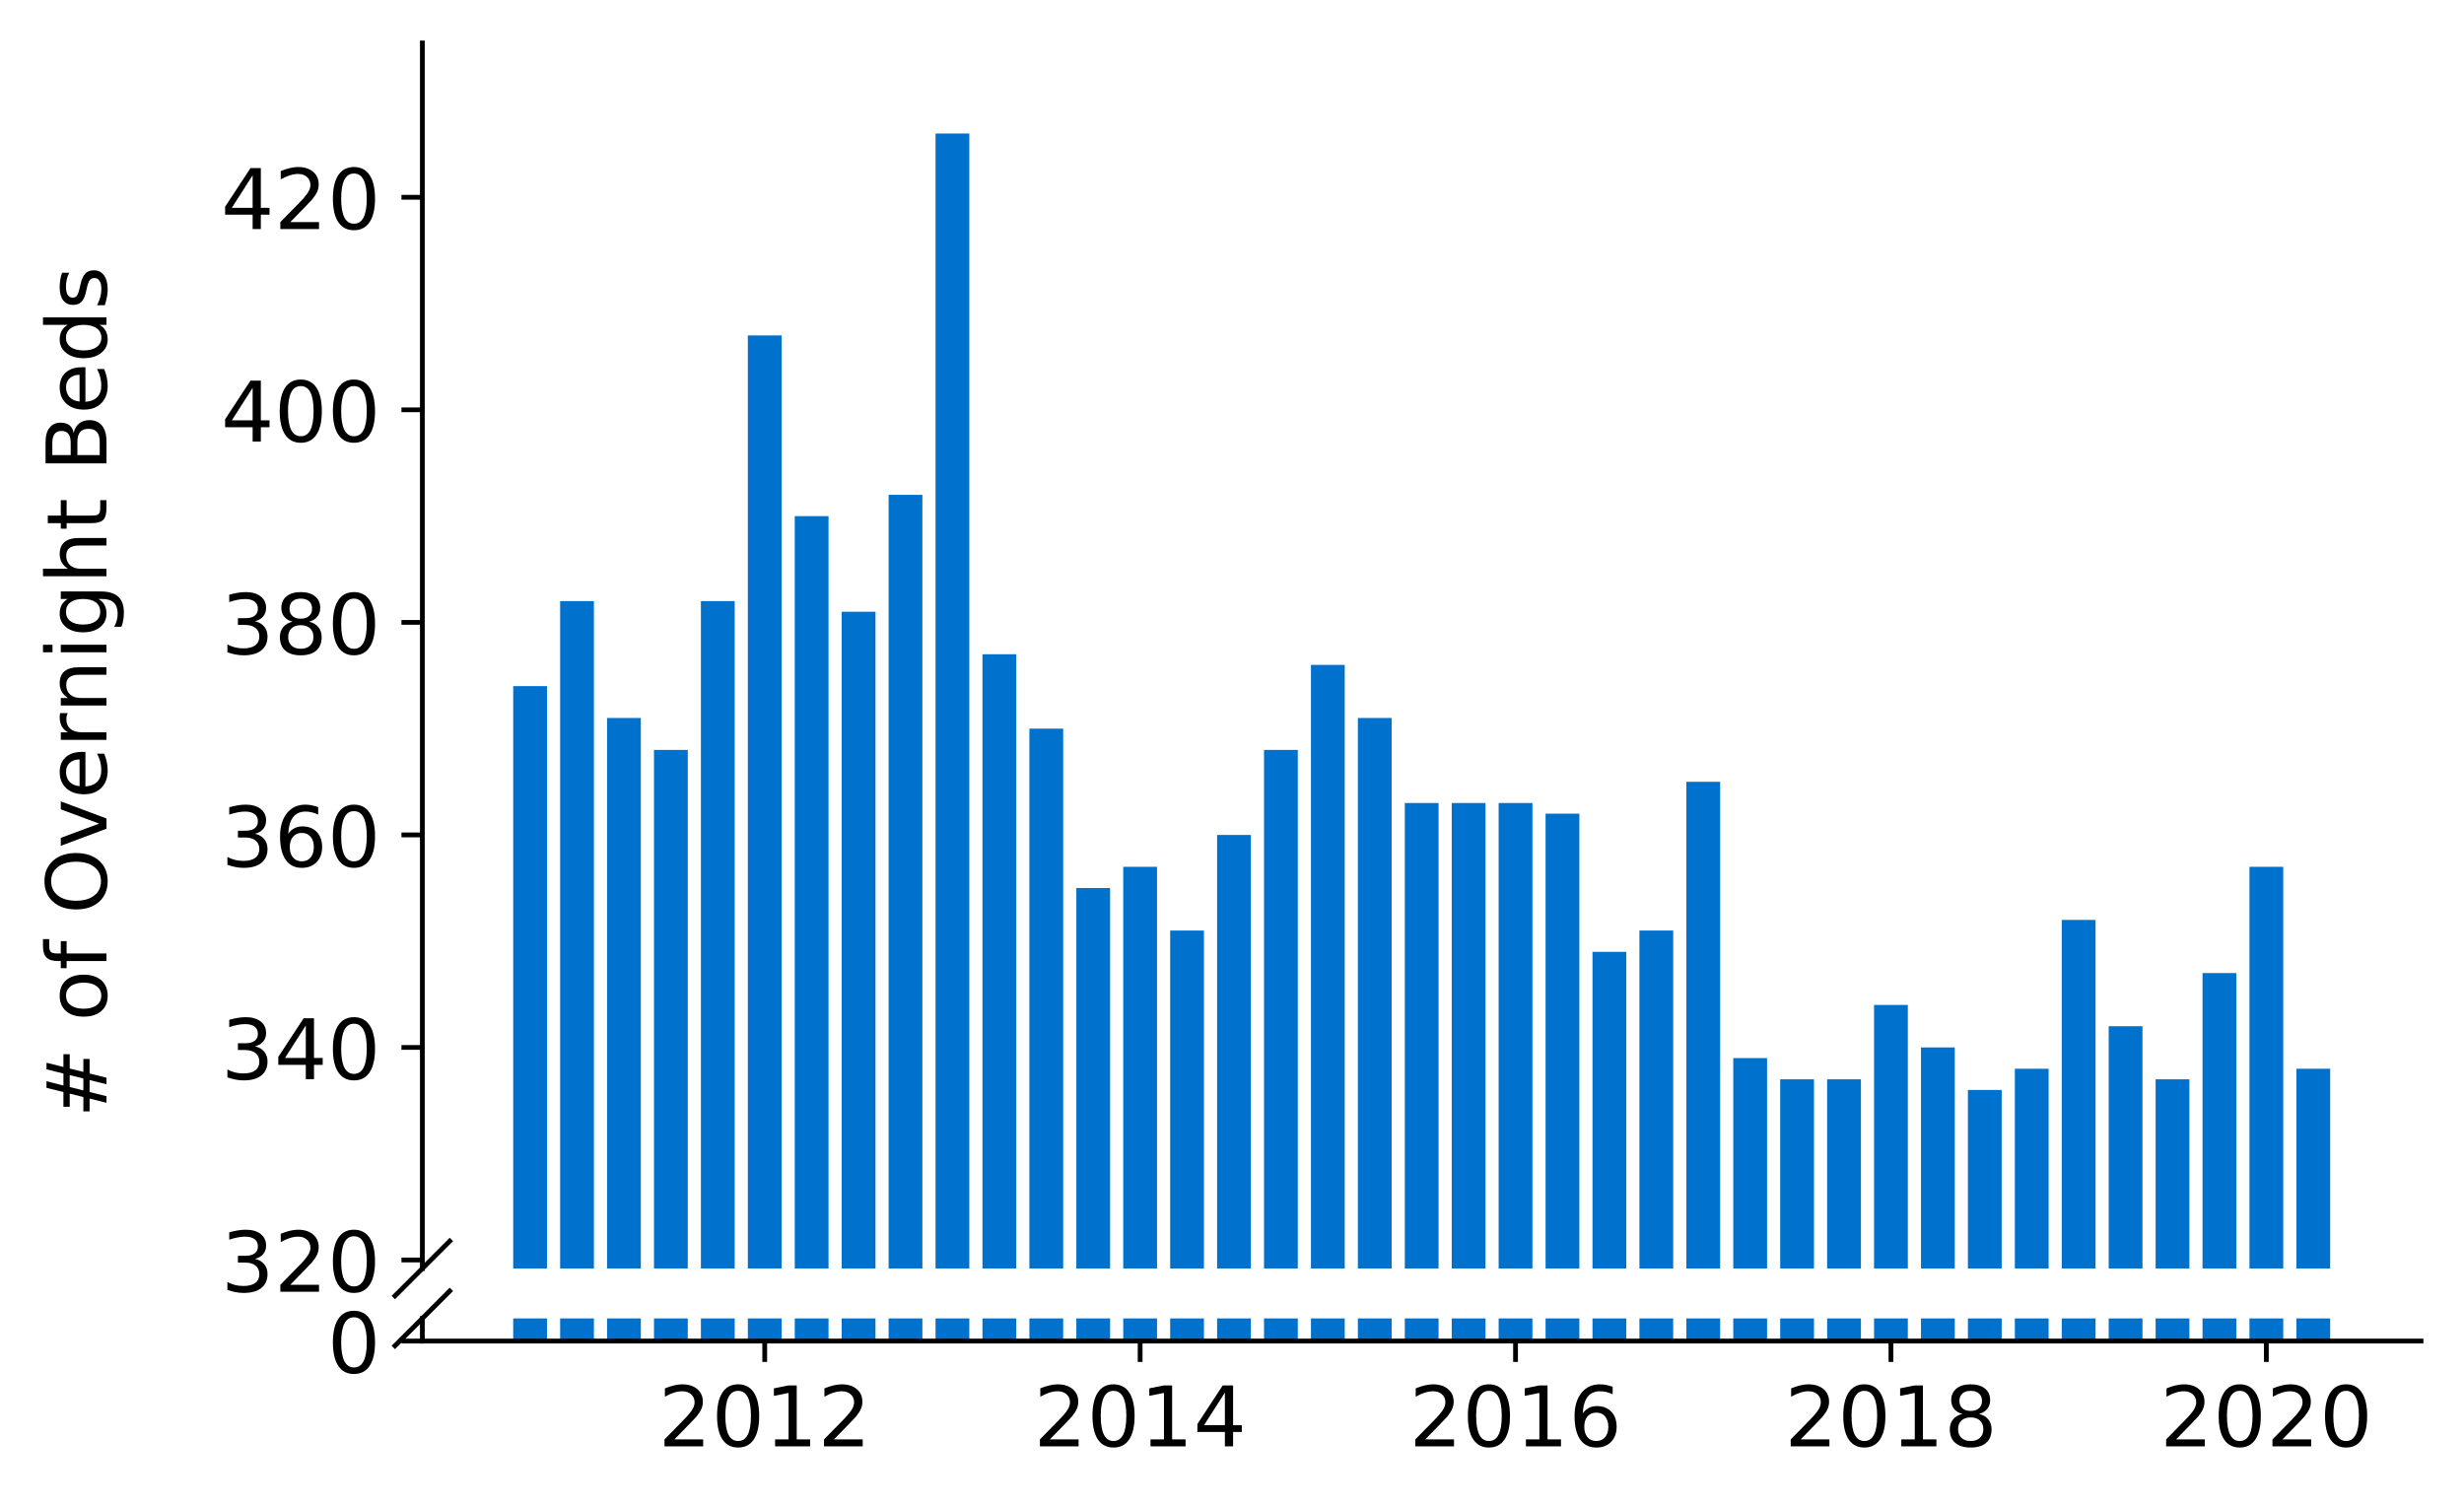 <?xml version="1.0" encoding="utf-8" standalone="no"?>
<!DOCTYPE svg PUBLIC "-//W3C//DTD SVG 1.1//EN"
  "http://www.w3.org/Graphics/SVG/1.1/DTD/svg11.dtd">
<!-- Created with matplotlib (https://matplotlib.org/) -->
<svg height="252.389pt" version="1.1" viewBox="0 0 412.749 252.389" width="412.749pt" xmlns="http://www.w3.org/2000/svg" xmlns:xlink="http://www.w3.org/1999/xlink">
 <defs>
  <style type="text/css">
*{stroke-linecap:butt;stroke-linejoin:round;}
  </style>
 </defs>
 <g id="figure_1">
  <g id="patch_1">
   <path d="M 0 252.389 
L 412.749 252.389 
L 412.749 0 
L 0 0 
z
" style="fill:#ffffff;"/>
  </g>
  <g id="axes_1">
   <g id="patch_2">
    <path d="M 70.749 212.485 
L 405.549 212.485 
L 405.549 7.2 
L 70.749 7.2 
z
" style="fill:#ffffff;"/>
   </g>
   <g id="patch_3">
    <path clip-path="url(#pa724e49b53)" d="M 384.672 780.705 
L 390.331 780.705 
L 390.331 179.019 
L 384.672 179.019 
z
" style="fill:#0072ce;"/>
   </g>
   <g id="patch_4">
    <path clip-path="url(#pa724e49b53)" d="M 376.811 780.705 
L 382.471 780.705 
L 382.471 145.196 
L 376.811 145.196 
z
" style="fill:#0072ce;"/>
   </g>
   <g id="patch_5">
    <path clip-path="url(#pa724e49b53)" d="M 368.95 780.705 
L 374.61 780.705 
L 374.61 162.997 
L 368.95 162.997 
z
" style="fill:#0072ce;"/>
   </g>
   <g id="patch_6">
    <path clip-path="url(#pa724e49b53)" d="M 361.09 780.705 
L 366.749 780.705 
L 366.749 180.799 
L 361.09 180.799 
z
" style="fill:#0072ce;"/>
   </g>
   <g id="patch_7">
    <path clip-path="url(#pa724e49b53)" d="M 353.229 780.705 
L 358.889 780.705 
L 358.889 171.898 
L 353.229 171.898 
z
" style="fill:#0072ce;"/>
   </g>
   <g id="patch_8">
    <path clip-path="url(#pa724e49b53)" d="M 345.368 780.705 
L 351.028 780.705 
L 351.028 154.097 
L 345.368 154.097 
z
" style="fill:#0072ce;"/>
   </g>
   <g id="patch_9">
    <path clip-path="url(#pa724e49b53)" d="M 337.508 780.705 
L 343.167 780.705 
L 343.167 179.019 
L 337.508 179.019 
z
" style="fill:#0072ce;"/>
   </g>
   <g id="patch_10">
    <path clip-path="url(#pa724e49b53)" d="M 329.647 780.705 
L 335.307 780.705 
L 335.307 182.579 
L 329.647 182.579 
z
" style="fill:#0072ce;"/>
   </g>
   <g id="patch_11">
    <path clip-path="url(#pa724e49b53)" d="M 321.786 780.705 
L 327.446 780.705 
L 327.446 175.458 
L 321.786 175.458 
z
" style="fill:#0072ce;"/>
   </g>
   <g id="patch_12">
    <path clip-path="url(#pa724e49b53)" d="M 313.926 780.705 
L 319.586 780.705 
L 319.586 168.338 
L 313.926 168.338 
z
" style="fill:#0072ce;"/>
   </g>
   <g id="patch_13">
    <path clip-path="url(#pa724e49b53)" d="M 306.065 780.705 
L 311.725 780.705 
L 311.725 180.799 
L 306.065 180.799 
z
" style="fill:#0072ce;"/>
   </g>
   <g id="patch_14">
    <path clip-path="url(#pa724e49b53)" d="M 298.205 780.705 
L 303.864 780.705 
L 303.864 180.799 
L 298.205 180.799 
z
" style="fill:#0072ce;"/>
   </g>
   <g id="patch_15">
    <path clip-path="url(#pa724e49b53)" d="M 290.344 780.705 
L 296.004 780.705 
L 296.004 177.239 
L 290.344 177.239 
z
" style="fill:#0072ce;"/>
   </g>
   <g id="patch_16">
    <path clip-path="url(#pa724e49b53)" d="M 282.483 780.705 
L 288.143 780.705 
L 288.143 130.955 
L 282.483 130.955 
z
" style="fill:#0072ce;"/>
   </g>
   <g id="patch_17">
    <path clip-path="url(#pa724e49b53)" d="M 274.623 780.705 
L 280.282 780.705 
L 280.282 155.877 
L 274.623 155.877 
z
" style="fill:#0072ce;"/>
   </g>
   <g id="patch_18">
    <path clip-path="url(#pa724e49b53)" d="M 266.762 780.705 
L 272.422 780.705 
L 272.422 159.437 
L 266.762 159.437 
z
" style="fill:#0072ce;"/>
   </g>
   <g id="patch_19">
    <path clip-path="url(#pa724e49b53)" d="M 258.901 780.705 
L 264.561 780.705 
L 264.561 136.295 
L 258.901 136.295 
z
" style="fill:#0072ce;"/>
   </g>
   <g id="patch_20">
    <path clip-path="url(#pa724e49b53)" d="M 251.041 780.705 
L 256.7 780.705 
L 256.7 134.515 
L 251.041 134.515 
z
" style="fill:#0072ce;"/>
   </g>
   <g id="patch_21">
    <path clip-path="url(#pa724e49b53)" d="M 243.18 780.705 
L 248.84 780.705 
L 248.84 134.515 
L 243.18 134.515 
z
" style="fill:#0072ce;"/>
   </g>
   <g id="patch_22">
    <path clip-path="url(#pa724e49b53)" d="M 235.32 780.705 
L 240.979 780.705 
L 240.979 134.515 
L 235.32 134.515 
z
" style="fill:#0072ce;"/>
   </g>
   <g id="patch_23">
    <path clip-path="url(#pa724e49b53)" d="M 227.459 780.705 
L 233.119 780.705 
L 233.119 120.274 
L 227.459 120.274 
z
" style="fill:#0072ce;"/>
   </g>
   <g id="patch_24">
    <path clip-path="url(#pa724e49b53)" d="M 219.598 780.705 
L 225.258 780.705 
L 225.258 111.374 
L 219.598 111.374 
z
" style="fill:#0072ce;"/>
   </g>
   <g id="patch_25">
    <path clip-path="url(#pa724e49b53)" d="M 211.738 780.705 
L 217.397 780.705 
L 217.397 125.615 
L 211.738 125.615 
z
" style="fill:#0072ce;"/>
   </g>
   <g id="patch_26">
    <path clip-path="url(#pa724e49b53)" d="M 203.877 780.705 
L 209.537 780.705 
L 209.537 139.856 
L 203.877 139.856 
z
" style="fill:#0072ce;"/>
   </g>
   <g id="patch_27">
    <path clip-path="url(#pa724e49b53)" d="M 196.016 780.705 
L 201.676 780.705 
L 201.676 155.877 
L 196.016 155.877 
z
" style="fill:#0072ce;"/>
   </g>
   <g id="patch_28">
    <path clip-path="url(#pa724e49b53)" d="M 188.156 780.705 
L 193.815 780.705 
L 193.815 145.196 
L 188.156 145.196 
z
" style="fill:#0072ce;"/>
   </g>
   <g id="patch_29">
    <path clip-path="url(#pa724e49b53)" d="M 180.295 780.705 
L 185.955 780.705 
L 185.955 148.756 
L 180.295 148.756 
z
" style="fill:#0072ce;"/>
   </g>
   <g id="patch_30">
    <path clip-path="url(#pa724e49b53)" d="M 172.434 780.705 
L 178.094 780.705 
L 178.094 122.054 
L 172.434 122.054 
z
" style="fill:#0072ce;"/>
   </g>
   <g id="patch_31">
    <path clip-path="url(#pa724e49b53)" d="M 164.574 780.705 
L 170.234 780.705 
L 170.234 109.593 
L 164.574 109.593 
z
" style="fill:#0072ce;"/>
   </g>
   <g id="patch_32">
    <path clip-path="url(#pa724e49b53)" d="M 156.713 780.705 
L 162.373 780.705 
L 162.373 22.367 
L 156.713 22.367 
z
" style="fill:#0072ce;"/>
   </g>
   <g id="patch_33">
    <path clip-path="url(#pa724e49b53)" d="M 148.853 780.705 
L 154.512 780.705 
L 154.512 82.891 
L 148.853 82.891 
z
" style="fill:#0072ce;"/>
   </g>
   <g id="patch_34">
    <path clip-path="url(#pa724e49b53)" d="M 140.992 780.705 
L 146.652 780.705 
L 146.652 102.473 
L 140.992 102.473 
z
" style="fill:#0072ce;"/>
   </g>
   <g id="patch_35">
    <path clip-path="url(#pa724e49b53)" d="M 133.131 780.705 
L 138.791 780.705 
L 138.791 86.452 
L 133.131 86.452 
z
" style="fill:#0072ce;"/>
   </g>
   <g id="patch_36">
    <path clip-path="url(#pa724e49b53)" d="M 125.271 780.705 
L 130.93 780.705 
L 130.93 56.189 
L 125.271 56.189 
z
" style="fill:#0072ce;"/>
   </g>
   <g id="patch_37">
    <path clip-path="url(#pa724e49b53)" d="M 117.41 780.705 
L 123.07 780.705 
L 123.07 100.693 
L 117.41 100.693 
z
" style="fill:#0072ce;"/>
   </g>
   <g id="patch_38">
    <path clip-path="url(#pa724e49b53)" d="M 109.549 780.705 
L 115.209 780.705 
L 115.209 125.615 
L 109.549 125.615 
z
" style="fill:#0072ce;"/>
   </g>
   <g id="patch_39">
    <path clip-path="url(#pa724e49b53)" d="M 101.689 780.705 
L 107.348 780.705 
L 107.348 120.274 
L 101.689 120.274 
z
" style="fill:#0072ce;"/>
   </g>
   <g id="patch_40">
    <path clip-path="url(#pa724e49b53)" d="M 93.828 780.705 
L 99.488 780.705 
L 99.488 100.693 
L 93.828 100.693 
z
" style="fill:#0072ce;"/>
   </g>
   <g id="patch_41">
    <path clip-path="url(#pa724e49b53)" d="M 85.968 780.705 
L 91.627 780.705 
L 91.627 114.934 
L 85.968 114.934 
z
" style="fill:#0072ce;"/>
   </g>
   <g id="matplotlib.axis_1">
    <g id="xtick_1"/>
    <g id="xtick_2"/>
    <g id="xtick_3"/>
    <g id="xtick_4"/>
    <g id="xtick_5"/>
   </g>
   <g id="matplotlib.axis_2">
    <g id="ytick_1">
     <g id="line2d_1">
      <defs>
       <path d="M 0 0 
L -3.5 0 
" id="m88b0f33ee7" style="stroke:#000000;stroke-width:0.8;"/>
      </defs>
      <g>
       <use style="stroke:#000000;stroke-width:0.8;" x="70.749" xlink:href="#m88b0f33ee7" y="211.061"/>
      </g>
     </g>
     <g id="text_1">
      <!-- 320 -->
      <defs>
       <path d="M 40.578 39.312 
Q 47.656 37.797 51.625 33 
Q 55.609 28.219 55.609 21.188 
Q 55.609 10.406 48.188 4.484 
Q 40.766 -1.422 27.094 -1.422 
Q 22.516 -1.422 17.656 -0.516 
Q 12.797 0.391 7.625 2.203 
L 7.625 11.719 
Q 11.719 9.328 16.594 8.109 
Q 21.484 6.891 26.812 6.891 
Q 36.078 6.891 40.938 10.547 
Q 45.797 14.203 45.797 21.188 
Q 45.797 27.641 41.281 31.266 
Q 36.766 34.906 28.719 34.906 
L 20.219 34.906 
L 20.219 43.016 
L 29.109 43.016 
Q 36.375 43.016 40.234 45.922 
Q 44.094 48.828 44.094 54.297 
Q 44.094 59.906 40.109 62.906 
Q 36.141 65.922 28.719 65.922 
Q 24.656 65.922 20.016 65.031 
Q 15.375 64.156 9.812 62.312 
L 9.812 71.094 
Q 15.438 72.656 20.344 73.438 
Q 25.25 74.219 29.594 74.219 
Q 40.828 74.219 47.359 69.109 
Q 53.906 64.016 53.906 55.328 
Q 53.906 49.266 50.438 45.094 
Q 46.969 40.922 40.578 39.312 
z
" id="DejaVuSans-51"/>
       <path d="M 19.188 8.297 
L 53.609 8.297 
L 53.609 0 
L 7.328 0 
L 7.328 8.297 
Q 12.938 14.109 22.625 23.891 
Q 32.328 33.688 34.812 36.531 
Q 39.547 41.844 41.422 45.531 
Q 43.312 49.219 43.312 52.781 
Q 43.312 58.594 39.234 62.25 
Q 35.156 65.922 28.609 65.922 
Q 23.969 65.922 18.812 64.312 
Q 13.672 62.703 7.812 59.422 
L 7.812 69.391 
Q 13.766 71.781 18.938 73 
Q 24.125 74.219 28.422 74.219 
Q 39.75 74.219 46.484 68.547 
Q 53.219 62.891 53.219 53.422 
Q 53.219 48.922 51.531 44.891 
Q 49.859 40.875 45.406 35.406 
Q 44.188 33.984 37.641 27.219 
Q 31.109 20.453 19.188 8.297 
z
" id="DejaVuSans-50"/>
       <path d="M 31.781 66.406 
Q 24.172 66.406 20.328 58.906 
Q 16.5 51.422 16.5 36.375 
Q 16.5 21.391 20.328 13.891 
Q 24.172 6.391 31.781 6.391 
Q 39.453 6.391 43.281 13.891 
Q 47.125 21.391 47.125 36.375 
Q 47.125 51.422 43.281 58.906 
Q 39.453 66.406 31.781 66.406 
z
M 31.781 74.219 
Q 44.047 74.219 50.516 64.516 
Q 56.984 54.828 56.984 36.375 
Q 56.984 17.969 50.516 8.266 
Q 44.047 -1.422 31.781 -1.422 
Q 19.531 -1.422 13.062 8.266 
Q 6.594 17.969 6.594 36.375 
Q 6.594 54.828 13.062 64.516 
Q 19.531 74.219 31.781 74.219 
z
" id="DejaVuSans-48"/>
      </defs>
      <g transform="translate(37.027 216.38)scale(0.14 -0.14)">
       <use xlink:href="#DejaVuSans-51"/>
       <use x="63.623" xlink:href="#DejaVuSans-50"/>
       <use x="127.246" xlink:href="#DejaVuSans-48"/>
      </g>
     </g>
    </g>
    <g id="ytick_2">
     <g id="line2d_2">
      <g>
       <use style="stroke:#000000;stroke-width:0.8;" x="70.749" xlink:href="#m88b0f33ee7" y="175.458"/>
      </g>
     </g>
     <g id="text_2">
      <!-- 340 -->
      <defs>
       <path d="M 37.797 64.312 
L 12.891 25.391 
L 37.797 25.391 
z
M 35.203 72.906 
L 47.609 72.906 
L 47.609 25.391 
L 58.016 25.391 
L 58.016 17.188 
L 47.609 17.188 
L 47.609 0 
L 37.797 0 
L 37.797 17.188 
L 4.891 17.188 
L 4.891 26.703 
z
" id="DejaVuSans-52"/>
      </defs>
      <g transform="translate(37.027 180.777)scale(0.14 -0.14)">
       <use xlink:href="#DejaVuSans-51"/>
       <use x="63.623" xlink:href="#DejaVuSans-52"/>
       <use x="127.246" xlink:href="#DejaVuSans-48"/>
      </g>
     </g>
    </g>
    <g id="ytick_3">
     <g id="line2d_3">
      <g>
       <use style="stroke:#000000;stroke-width:0.8;" x="70.749" xlink:href="#m88b0f33ee7" y="139.856"/>
      </g>
     </g>
     <g id="text_3">
      <!-- 360 -->
      <defs>
       <path d="M 33.016 40.375 
Q 26.375 40.375 22.484 35.828 
Q 18.609 31.297 18.609 23.391 
Q 18.609 15.531 22.484 10.953 
Q 26.375 6.391 33.016 6.391 
Q 39.656 6.391 43.531 10.953 
Q 47.406 15.531 47.406 23.391 
Q 47.406 31.297 43.531 35.828 
Q 39.656 40.375 33.016 40.375 
z
M 52.594 71.297 
L 52.594 62.312 
Q 48.875 64.062 45.094 64.984 
Q 41.312 65.922 37.594 65.922 
Q 27.828 65.922 22.672 59.328 
Q 17.531 52.734 16.797 39.406 
Q 19.672 43.656 24.016 45.922 
Q 28.375 48.188 33.594 48.188 
Q 44.578 48.188 50.953 41.516 
Q 57.328 34.859 57.328 23.391 
Q 57.328 12.156 50.688 5.359 
Q 44.047 -1.422 33.016 -1.422 
Q 20.359 -1.422 13.672 8.266 
Q 6.984 17.969 6.984 36.375 
Q 6.984 53.656 15.188 63.938 
Q 23.391 74.219 37.203 74.219 
Q 40.922 74.219 44.703 73.484 
Q 48.484 72.75 52.594 71.297 
z
" id="DejaVuSans-54"/>
      </defs>
      <g transform="translate(37.027 145.175)scale(0.14 -0.14)">
       <use xlink:href="#DejaVuSans-51"/>
       <use x="63.623" xlink:href="#DejaVuSans-54"/>
       <use x="127.246" xlink:href="#DejaVuSans-48"/>
      </g>
     </g>
    </g>
    <g id="ytick_4">
     <g id="line2d_4">
      <g>
       <use style="stroke:#000000;stroke-width:0.8;" x="70.749" xlink:href="#m88b0f33ee7" y="104.253"/>
      </g>
     </g>
     <g id="text_4">
      <!-- 380 -->
      <defs>
       <path d="M 31.781 34.625 
Q 24.75 34.625 20.719 30.859 
Q 16.703 27.094 16.703 20.516 
Q 16.703 13.922 20.719 10.156 
Q 24.75 6.391 31.781 6.391 
Q 38.812 6.391 42.859 10.172 
Q 46.922 13.969 46.922 20.516 
Q 46.922 27.094 42.891 30.859 
Q 38.875 34.625 31.781 34.625 
z
M 21.922 38.812 
Q 15.578 40.375 12.031 44.719 
Q 8.5 49.078 8.5 55.328 
Q 8.5 64.062 14.719 69.141 
Q 20.953 74.219 31.781 74.219 
Q 42.672 74.219 48.875 69.141 
Q 55.078 64.062 55.078 55.328 
Q 55.078 49.078 51.531 44.719 
Q 48 40.375 41.703 38.812 
Q 48.828 37.156 52.797 32.312 
Q 56.781 27.484 56.781 20.516 
Q 56.781 9.906 50.312 4.234 
Q 43.844 -1.422 31.781 -1.422 
Q 19.734 -1.422 13.25 4.234 
Q 6.781 9.906 6.781 20.516 
Q 6.781 27.484 10.781 32.312 
Q 14.797 37.156 21.922 38.812 
z
M 18.312 54.391 
Q 18.312 48.734 21.844 45.562 
Q 25.391 42.391 31.781 42.391 
Q 38.141 42.391 41.719 45.562 
Q 45.312 48.734 45.312 54.391 
Q 45.312 60.062 41.719 63.234 
Q 38.141 66.406 31.781 66.406 
Q 25.391 66.406 21.844 63.234 
Q 18.312 60.062 18.312 54.391 
z
" id="DejaVuSans-56"/>
      </defs>
      <g transform="translate(37.027 109.572)scale(0.14 -0.14)">
       <use xlink:href="#DejaVuSans-51"/>
       <use x="63.623" xlink:href="#DejaVuSans-56"/>
       <use x="127.246" xlink:href="#DejaVuSans-48"/>
      </g>
     </g>
    </g>
    <g id="ytick_5">
     <g id="line2d_5">
      <g>
       <use style="stroke:#000000;stroke-width:0.8;" x="70.749" xlink:href="#m88b0f33ee7" y="68.65"/>
      </g>
     </g>
     <g id="text_5">
      <!-- 400 -->
      <g transform="translate(37.027 73.969)scale(0.14 -0.14)">
       <use xlink:href="#DejaVuSans-52"/>
       <use x="63.623" xlink:href="#DejaVuSans-48"/>
       <use x="127.246" xlink:href="#DejaVuSans-48"/>
      </g>
     </g>
    </g>
    <g id="ytick_6">
     <g id="line2d_6">
      <g>
       <use style="stroke:#000000;stroke-width:0.8;" x="70.749" xlink:href="#m88b0f33ee7" y="33.048"/>
      </g>
     </g>
     <g id="text_6">
      <!-- 420 -->
      <g transform="translate(37.027 38.366)scale(0.14 -0.14)">
       <use xlink:href="#DejaVuSans-52"/>
       <use x="63.623" xlink:href="#DejaVuSans-50"/>
       <use x="127.246" xlink:href="#DejaVuSans-48"/>
      </g>
     </g>
    </g>
   </g>
   <g id="line2d_7">
    <path d="M 66.167 217.067 
L 75.331 207.903 
" style="fill:none;stroke:#000000;stroke-linecap:square;stroke-width:0.8;"/>
   </g>
   <g id="patch_42">
    <path d="M 70.749 212.485 
L 70.749 7.2 
" style="fill:none;stroke:#000000;stroke-linecap:square;stroke-linejoin:miter;stroke-width:0.8;"/>
   </g>
  </g>
  <g id="axes_2">
   <g id="patch_43">
    <path d="M 70.749 224.64 
L 405.549 224.64 
L 405.549 220.848 
L 70.749 220.848 
z
" style="fill:#ffffff;"/>
   </g>
   <g id="patch_44">
    <path clip-path="url(#pfdeca8f7a1)" d="M 384.672 224.64 
L 390.331 224.64 
L 390.331 -377.046 
L 384.672 -377.046 
z
" style="fill:#0072ce;"/>
   </g>
   <g id="patch_45">
    <path clip-path="url(#pfdeca8f7a1)" d="M 376.811 224.64 
L 382.471 224.64 
L 382.471 -410.868 
L 376.811 -410.868 
z
" style="fill:#0072ce;"/>
   </g>
   <g id="patch_46">
    <path clip-path="url(#pfdeca8f7a1)" d="M 368.95 224.64 
L 374.61 224.64 
L 374.61 -393.067 
L 368.95 -393.067 
z
" style="fill:#0072ce;"/>
   </g>
   <g id="patch_47">
    <path clip-path="url(#pfdeca8f7a1)" d="M 361.09 224.64 
L 366.749 224.64 
L 366.749 -375.266 
L 361.09 -375.266 
z
" style="fill:#0072ce;"/>
   </g>
   <g id="patch_48">
    <path clip-path="url(#pfdeca8f7a1)" d="M 353.229 224.64 
L 358.889 224.64 
L 358.889 -384.166 
L 353.229 -384.166 
z
" style="fill:#0072ce;"/>
   </g>
   <g id="patch_49">
    <path clip-path="url(#pfdeca8f7a1)" d="M 345.368 224.64 
L 351.028 224.64 
L 351.028 -401.968 
L 345.368 -401.968 
z
" style="fill:#0072ce;"/>
   </g>
   <g id="patch_50">
    <path clip-path="url(#pfdeca8f7a1)" d="M 337.508 224.64 
L 343.167 224.64 
L 343.167 -377.046 
L 337.508 -377.046 
z
" style="fill:#0072ce;"/>
   </g>
   <g id="patch_51">
    <path clip-path="url(#pfdeca8f7a1)" d="M 329.647 224.64 
L 335.307 224.64 
L 335.307 -373.486 
L 329.647 -373.486 
z
" style="fill:#0072ce;"/>
   </g>
   <g id="patch_52">
    <path clip-path="url(#pfdeca8f7a1)" d="M 321.786 224.64 
L 327.446 224.64 
L 327.446 -380.606 
L 321.786 -380.606 
z
" style="fill:#0072ce;"/>
   </g>
   <g id="patch_53">
    <path clip-path="url(#pfdeca8f7a1)" d="M 313.926 224.64 
L 319.586 224.64 
L 319.586 -387.727 
L 313.926 -387.727 
z
" style="fill:#0072ce;"/>
   </g>
   <g id="patch_54">
    <path clip-path="url(#pfdeca8f7a1)" d="M 306.065 224.64 
L 311.725 224.64 
L 311.725 -375.266 
L 306.065 -375.266 
z
" style="fill:#0072ce;"/>
   </g>
   <g id="patch_55">
    <path clip-path="url(#pfdeca8f7a1)" d="M 298.205 224.64 
L 303.864 224.64 
L 303.864 -375.266 
L 298.205 -375.266 
z
" style="fill:#0072ce;"/>
   </g>
   <g id="patch_56">
    <path clip-path="url(#pfdeca8f7a1)" d="M 290.344 224.64 
L 296.004 224.64 
L 296.004 -378.826 
L 290.344 -378.826 
z
" style="fill:#0072ce;"/>
   </g>
   <g id="patch_57">
    <path clip-path="url(#pfdeca8f7a1)" d="M 282.483 224.64 
L 288.143 224.64 
L 288.143 -425.109 
L 282.483 -425.109 
z
" style="fill:#0072ce;"/>
   </g>
   <g id="patch_58">
    <path clip-path="url(#pfdeca8f7a1)" d="M 274.623 224.64 
L 280.282 224.64 
L 280.282 -400.188 
L 274.623 -400.188 
z
" style="fill:#0072ce;"/>
   </g>
   <g id="patch_59">
    <path clip-path="url(#pfdeca8f7a1)" d="M 266.762 224.64 
L 272.422 224.64 
L 272.422 -396.627 
L 266.762 -396.627 
z
" style="fill:#0072ce;"/>
   </g>
   <g id="patch_60">
    <path clip-path="url(#pfdeca8f7a1)" d="M 258.901 224.64 
L 264.561 224.64 
L 264.561 -419.769 
L 258.901 -419.769 
z
" style="fill:#0072ce;"/>
   </g>
   <g id="patch_61">
    <path clip-path="url(#pfdeca8f7a1)" d="M 251.041 224.64 
L 256.7 224.64 
L 256.7 -421.549 
L 251.041 -421.549 
z
" style="fill:#0072ce;"/>
   </g>
   <g id="patch_62">
    <path clip-path="url(#pfdeca8f7a1)" d="M 243.18 224.64 
L 248.84 224.64 
L 248.84 -421.549 
L 243.18 -421.549 
z
" style="fill:#0072ce;"/>
   </g>
   <g id="patch_63">
    <path clip-path="url(#pfdeca8f7a1)" d="M 235.32 224.64 
L 240.979 224.64 
L 240.979 -421.549 
L 235.32 -421.549 
z
" style="fill:#0072ce;"/>
   </g>
   <g id="patch_64">
    <path clip-path="url(#pfdeca8f7a1)" d="M 227.459 224.64 
L 233.119 224.64 
L 233.119 -435.79 
L 227.459 -435.79 
z
" style="fill:#0072ce;"/>
   </g>
   <g id="patch_65">
    <path clip-path="url(#pfdeca8f7a1)" d="M 219.598 224.64 
L 225.258 224.64 
L 225.258 -444.691 
L 219.598 -444.691 
z
" style="fill:#0072ce;"/>
   </g>
   <g id="patch_66">
    <path clip-path="url(#pfdeca8f7a1)" d="M 211.738 224.64 
L 217.397 224.64 
L 217.397 -430.45 
L 211.738 -430.45 
z
" style="fill:#0072ce;"/>
   </g>
   <g id="patch_67">
    <path clip-path="url(#pfdeca8f7a1)" d="M 203.877 224.64 
L 209.537 224.64 
L 209.537 -416.209 
L 203.877 -416.209 
z
" style="fill:#0072ce;"/>
   </g>
   <g id="patch_68">
    <path clip-path="url(#pfdeca8f7a1)" d="M 196.016 224.64 
L 201.676 224.64 
L 201.676 -400.188 
L 196.016 -400.188 
z
" style="fill:#0072ce;"/>
   </g>
   <g id="patch_69">
    <path clip-path="url(#pfdeca8f7a1)" d="M 188.156 224.64 
L 193.815 224.64 
L 193.815 -410.868 
L 188.156 -410.868 
z
" style="fill:#0072ce;"/>
   </g>
   <g id="patch_70">
    <path clip-path="url(#pfdeca8f7a1)" d="M 180.295 224.64 
L 185.955 224.64 
L 185.955 -407.308 
L 180.295 -407.308 
z
" style="fill:#0072ce;"/>
   </g>
   <g id="patch_71">
    <path clip-path="url(#pfdeca8f7a1)" d="M 172.434 224.64 
L 178.094 224.64 
L 178.094 -434.01 
L 172.434 -434.01 
z
" style="fill:#0072ce;"/>
   </g>
   <g id="patch_72">
    <path clip-path="url(#pfdeca8f7a1)" d="M 164.574 224.64 
L 170.234 224.64 
L 170.234 -446.471 
L 164.574 -446.471 
z
" style="fill:#0072ce;"/>
   </g>
   <g id="patch_73">
    <path clip-path="url(#pfdeca8f7a1)" d="M 156.713 224.64 
L 162.373 224.64 
L 162.373 -533.698 
L 156.713 -533.698 
z
" style="fill:#0072ce;"/>
   </g>
   <g id="patch_74">
    <path clip-path="url(#pfdeca8f7a1)" d="M 148.853 224.64 
L 154.512 224.64 
L 154.512 -473.173 
L 148.853 -473.173 
z
" style="fill:#0072ce;"/>
   </g>
   <g id="patch_75">
    <path clip-path="url(#pfdeca8f7a1)" d="M 140.992 224.64 
L 146.652 224.64 
L 146.652 -453.592 
L 140.992 -453.592 
z
" style="fill:#0072ce;"/>
   </g>
   <g id="patch_76">
    <path clip-path="url(#pfdeca8f7a1)" d="M 133.131 224.64 
L 138.791 224.64 
L 138.791 -469.613 
L 133.131 -469.613 
z
" style="fill:#0072ce;"/>
   </g>
   <g id="patch_77">
    <path clip-path="url(#pfdeca8f7a1)" d="M 125.271 224.64 
L 130.93 224.64 
L 130.93 -499.875 
L 125.271 -499.875 
z
" style="fill:#0072ce;"/>
   </g>
   <g id="patch_78">
    <path clip-path="url(#pfdeca8f7a1)" d="M 117.41 224.64 
L 123.07 224.64 
L 123.07 -455.372 
L 117.41 -455.372 
z
" style="fill:#0072ce;"/>
   </g>
   <g id="patch_79">
    <path clip-path="url(#pfdeca8f7a1)" d="M 109.549 224.64 
L 115.209 224.64 
L 115.209 -430.45 
L 109.549 -430.45 
z
" style="fill:#0072ce;"/>
   </g>
   <g id="patch_80">
    <path clip-path="url(#pfdeca8f7a1)" d="M 101.689 224.64 
L 107.348 224.64 
L 107.348 -435.79 
L 101.689 -435.79 
z
" style="fill:#0072ce;"/>
   </g>
   <g id="patch_81">
    <path clip-path="url(#pfdeca8f7a1)" d="M 93.828 224.64 
L 99.488 224.64 
L 99.488 -455.372 
L 93.828 -455.372 
z
" style="fill:#0072ce;"/>
   </g>
   <g id="patch_82">
    <path clip-path="url(#pfdeca8f7a1)" d="M 85.968 224.64 
L 91.627 224.64 
L 91.627 -441.131 
L 85.968 -441.131 
z
" style="fill:#0072ce;"/>
   </g>
   <g id="matplotlib.axis_3">
    <g id="xtick_6">
     <g id="line2d_8">
      <defs>
       <path d="M 0 0 
L 0 3.5 
" id="m67dbb28198" style="stroke:#000000;stroke-width:0.8;"/>
      </defs>
      <g>
       <use style="stroke:#000000;stroke-width:0.8;" x="128.101" xlink:href="#m67dbb28198" y="224.64"/>
      </g>
     </g>
     <g id="text_7">
      <!-- 2012 -->
      <defs>
       <path d="M 12.406 8.297 
L 28.516 8.297 
L 28.516 63.922 
L 10.984 60.406 
L 10.984 69.391 
L 28.422 72.906 
L 38.281 72.906 
L 38.281 8.297 
L 54.391 8.297 
L 54.391 0 
L 12.406 0 
z
" id="DejaVuSans-49"/>
      </defs>
      <g transform="translate(110.286 242.278)scale(0.14 -0.14)">
       <use xlink:href="#DejaVuSans-50"/>
       <use x="63.623" xlink:href="#DejaVuSans-48"/>
       <use x="127.246" xlink:href="#DejaVuSans-49"/>
       <use x="190.869" xlink:href="#DejaVuSans-50"/>
      </g>
     </g>
    </g>
    <g id="xtick_7">
     <g id="line2d_9">
      <g>
       <use style="stroke:#000000;stroke-width:0.8;" x="190.986" xlink:href="#m67dbb28198" y="224.64"/>
      </g>
     </g>
     <g id="text_8">
      <!-- 2014 -->
      <g transform="translate(173.171 242.278)scale(0.14 -0.14)">
       <use xlink:href="#DejaVuSans-50"/>
       <use x="63.623" xlink:href="#DejaVuSans-48"/>
       <use x="127.246" xlink:href="#DejaVuSans-49"/>
       <use x="190.869" xlink:href="#DejaVuSans-52"/>
      </g>
     </g>
    </g>
    <g id="xtick_8">
     <g id="line2d_10">
      <g>
       <use style="stroke:#000000;stroke-width:0.8;" x="253.871" xlink:href="#m67dbb28198" y="224.64"/>
      </g>
     </g>
     <g id="text_9">
      <!-- 2016 -->
      <g transform="translate(236.056 242.278)scale(0.14 -0.14)">
       <use xlink:href="#DejaVuSans-50"/>
       <use x="63.623" xlink:href="#DejaVuSans-48"/>
       <use x="127.246" xlink:href="#DejaVuSans-49"/>
       <use x="190.869" xlink:href="#DejaVuSans-54"/>
      </g>
     </g>
    </g>
    <g id="xtick_9">
     <g id="line2d_11">
      <g>
       <use style="stroke:#000000;stroke-width:0.8;" x="316.756" xlink:href="#m67dbb28198" y="224.64"/>
      </g>
     </g>
     <g id="text_10">
      <!-- 2018 -->
      <g transform="translate(298.941 242.278)scale(0.14 -0.14)">
       <use xlink:href="#DejaVuSans-50"/>
       <use x="63.623" xlink:href="#DejaVuSans-48"/>
       <use x="127.246" xlink:href="#DejaVuSans-49"/>
       <use x="190.869" xlink:href="#DejaVuSans-56"/>
      </g>
     </g>
    </g>
    <g id="xtick_10">
     <g id="line2d_12">
      <g>
       <use style="stroke:#000000;stroke-width:0.8;" x="379.641" xlink:href="#m67dbb28198" y="224.64"/>
      </g>
     </g>
     <g id="text_11">
      <!-- 2020 -->
      <g transform="translate(361.826 242.278)scale(0.14 -0.14)">
       <use xlink:href="#DejaVuSans-50"/>
       <use x="63.623" xlink:href="#DejaVuSans-48"/>
       <use x="127.246" xlink:href="#DejaVuSans-50"/>
       <use x="190.869" xlink:href="#DejaVuSans-48"/>
      </g>
     </g>
    </g>
   </g>
   <g id="matplotlib.axis_4">
    <g id="ytick_7">
     <g id="line2d_13">
      <g>
       <use style="stroke:#000000;stroke-width:0.8;" x="70.749" xlink:href="#m88b0f33ee7" y="224.64"/>
      </g>
     </g>
     <g id="text_12">
      <!-- 0 -->
      <g transform="translate(54.842 229.959)scale(0.14 -0.14)">
       <use xlink:href="#DejaVuSans-48"/>
      </g>
     </g>
    </g>
   </g>
   <g id="line2d_14">
    <path d="M 66.167 225.43 
L 75.331 216.266 
" style="fill:none;stroke:#000000;stroke-linecap:square;stroke-width:0.8;"/>
   </g>
   <g id="patch_83">
    <path d="M 70.749 224.64 
L 70.749 220.848 
" style="fill:none;stroke:#000000;stroke-linecap:square;stroke-linejoin:miter;stroke-width:0.8;"/>
   </g>
   <g id="patch_84">
    <path d="M 70.749 224.64 
L 405.549 224.64 
" style="fill:none;stroke:#000000;stroke-linecap:square;stroke-linejoin:miter;stroke-width:0.8;"/>
   </g>
  </g>
  <g id="axes_3">
   <g id="patch_85">
    <path d="M 70.749 224.64 
L 405.549 224.64 
L 405.549 7.2 
L 70.749 7.2 
z
" style="fill:none;"/>
   </g>
   <g id="matplotlib.axis_5"/>
   <g id="matplotlib.axis_6">
    <g id="text_13">
     <!-- # of Overnight Beds -->
     <defs>
      <path d="M 51.125 44 
L 36.922 44 
L 32.812 27.688 
L 47.125 27.688 
z
M 43.797 71.781 
L 38.719 51.516 
L 52.984 51.516 
L 58.109 71.781 
L 65.922 71.781 
L 60.891 51.516 
L 76.125 51.516 
L 76.125 44 
L 58.984 44 
L 54.984 27.688 
L 70.516 27.688 
L 70.516 20.219 
L 53.078 20.219 
L 48 0 
L 40.188 0 
L 45.219 20.219 
L 30.906 20.219 
L 25.875 0 
L 18.016 0 
L 23.094 20.219 
L 7.719 20.219 
L 7.719 27.688 
L 24.906 27.688 
L 29 44 
L 13.281 44 
L 13.281 51.516 
L 30.906 51.516 
L 35.891 71.781 
z
" id="DejaVuSans-35"/>
      <path id="DejaVuSans-32"/>
      <path d="M 30.609 48.391 
Q 23.391 48.391 19.188 42.75 
Q 14.984 37.109 14.984 27.297 
Q 14.984 17.484 19.156 11.844 
Q 23.344 6.203 30.609 6.203 
Q 37.797 6.203 41.984 11.859 
Q 46.188 17.531 46.188 27.297 
Q 46.188 37.016 41.984 42.703 
Q 37.797 48.391 30.609 48.391 
z
M 30.609 56 
Q 42.328 56 49.016 48.375 
Q 55.719 40.766 55.719 27.297 
Q 55.719 13.875 49.016 6.219 
Q 42.328 -1.422 30.609 -1.422 
Q 18.844 -1.422 12.172 6.219 
Q 5.516 13.875 5.516 27.297 
Q 5.516 40.766 12.172 48.375 
Q 18.844 56 30.609 56 
z
" id="DejaVuSans-111"/>
      <path d="M 37.109 75.984 
L 37.109 68.5 
L 28.516 68.5 
Q 23.688 68.5 21.797 66.547 
Q 19.922 64.594 19.922 59.516 
L 19.922 54.688 
L 34.719 54.688 
L 34.719 47.703 
L 19.922 47.703 
L 19.922 0 
L 10.891 0 
L 10.891 47.703 
L 2.297 47.703 
L 2.297 54.688 
L 10.891 54.688 
L 10.891 58.5 
Q 10.891 67.625 15.141 71.797 
Q 19.391 75.984 28.609 75.984 
z
" id="DejaVuSans-102"/>
      <path d="M 39.406 66.219 
Q 28.656 66.219 22.328 58.203 
Q 16.016 50.203 16.016 36.375 
Q 16.016 22.609 22.328 14.594 
Q 28.656 6.594 39.406 6.594 
Q 50.141 6.594 56.422 14.594 
Q 62.703 22.609 62.703 36.375 
Q 62.703 50.203 56.422 58.203 
Q 50.141 66.219 39.406 66.219 
z
M 39.406 74.219 
Q 54.734 74.219 63.906 63.938 
Q 73.094 53.656 73.094 36.375 
Q 73.094 19.141 63.906 8.859 
Q 54.734 -1.422 39.406 -1.422 
Q 24.031 -1.422 14.812 8.828 
Q 5.609 19.094 5.609 36.375 
Q 5.609 53.656 14.812 63.938 
Q 24.031 74.219 39.406 74.219 
z
" id="DejaVuSans-79"/>
      <path d="M 2.984 54.688 
L 12.5 54.688 
L 29.594 8.797 
L 46.688 54.688 
L 56.203 54.688 
L 35.688 0 
L 23.484 0 
z
" id="DejaVuSans-118"/>
      <path d="M 56.203 29.594 
L 56.203 25.203 
L 14.891 25.203 
Q 15.484 15.922 20.484 11.062 
Q 25.484 6.203 34.422 6.203 
Q 39.594 6.203 44.453 7.469 
Q 49.312 8.734 54.109 11.281 
L 54.109 2.781 
Q 49.266 0.734 44.188 -0.344 
Q 39.109 -1.422 33.891 -1.422 
Q 20.797 -1.422 13.156 6.188 
Q 5.516 13.812 5.516 26.812 
Q 5.516 40.234 12.766 48.109 
Q 20.016 56 32.328 56 
Q 43.359 56 49.781 48.891 
Q 56.203 41.797 56.203 29.594 
z
M 47.219 32.234 
Q 47.125 39.594 43.094 43.984 
Q 39.062 48.391 32.422 48.391 
Q 24.906 48.391 20.391 44.141 
Q 15.875 39.891 15.188 32.172 
z
" id="DejaVuSans-101"/>
      <path d="M 41.109 46.297 
Q 39.594 47.172 37.812 47.578 
Q 36.031 48 33.891 48 
Q 26.266 48 22.188 43.047 
Q 18.109 38.094 18.109 28.812 
L 18.109 0 
L 9.078 0 
L 9.078 54.688 
L 18.109 54.688 
L 18.109 46.188 
Q 20.953 51.172 25.484 53.578 
Q 30.031 56 36.531 56 
Q 37.453 56 38.578 55.875 
Q 39.703 55.766 41.062 55.516 
z
" id="DejaVuSans-114"/>
      <path d="M 54.891 33.016 
L 54.891 0 
L 45.906 0 
L 45.906 32.719 
Q 45.906 40.484 42.875 44.328 
Q 39.844 48.188 33.797 48.188 
Q 26.516 48.188 22.312 43.547 
Q 18.109 38.922 18.109 30.906 
L 18.109 0 
L 9.078 0 
L 9.078 54.688 
L 18.109 54.688 
L 18.109 46.188 
Q 21.344 51.125 25.703 53.562 
Q 30.078 56 35.797 56 
Q 45.219 56 50.047 50.172 
Q 54.891 44.344 54.891 33.016 
z
" id="DejaVuSans-110"/>
      <path d="M 9.422 54.688 
L 18.406 54.688 
L 18.406 0 
L 9.422 0 
z
M 9.422 75.984 
L 18.406 75.984 
L 18.406 64.594 
L 9.422 64.594 
z
" id="DejaVuSans-105"/>
      <path d="M 45.406 27.984 
Q 45.406 37.75 41.375 43.109 
Q 37.359 48.484 30.078 48.484 
Q 22.859 48.484 18.828 43.109 
Q 14.797 37.75 14.797 27.984 
Q 14.797 18.266 18.828 12.891 
Q 22.859 7.516 30.078 7.516 
Q 37.359 7.516 41.375 12.891 
Q 45.406 18.266 45.406 27.984 
z
M 54.391 6.781 
Q 54.391 -7.172 48.188 -13.984 
Q 42 -20.797 29.203 -20.797 
Q 24.469 -20.797 20.266 -20.094 
Q 16.062 -19.391 12.109 -17.922 
L 12.109 -9.188 
Q 16.062 -11.328 19.922 -12.344 
Q 23.781 -13.375 27.781 -13.375 
Q 36.625 -13.375 41.016 -8.766 
Q 45.406 -4.156 45.406 5.172 
L 45.406 9.625 
Q 42.625 4.781 38.281 2.391 
Q 33.938 0 27.875 0 
Q 17.828 0 11.672 7.656 
Q 5.516 15.328 5.516 27.984 
Q 5.516 40.672 11.672 48.328 
Q 17.828 56 27.875 56 
Q 33.938 56 38.281 53.609 
Q 42.625 51.219 45.406 46.391 
L 45.406 54.688 
L 54.391 54.688 
z
" id="DejaVuSans-103"/>
      <path d="M 54.891 33.016 
L 54.891 0 
L 45.906 0 
L 45.906 32.719 
Q 45.906 40.484 42.875 44.328 
Q 39.844 48.188 33.797 48.188 
Q 26.516 48.188 22.312 43.547 
Q 18.109 38.922 18.109 30.906 
L 18.109 0 
L 9.078 0 
L 9.078 75.984 
L 18.109 75.984 
L 18.109 46.188 
Q 21.344 51.125 25.703 53.562 
Q 30.078 56 35.797 56 
Q 45.219 56 50.047 50.172 
Q 54.891 44.344 54.891 33.016 
z
" id="DejaVuSans-104"/>
      <path d="M 18.312 70.219 
L 18.312 54.688 
L 36.812 54.688 
L 36.812 47.703 
L 18.312 47.703 
L 18.312 18.016 
Q 18.312 11.328 20.141 9.422 
Q 21.969 7.516 27.594 7.516 
L 36.812 7.516 
L 36.812 0 
L 27.594 0 
Q 17.188 0 13.234 3.875 
Q 9.281 7.766 9.281 18.016 
L 9.281 47.703 
L 2.688 47.703 
L 2.688 54.688 
L 9.281 54.688 
L 9.281 70.219 
z
" id="DejaVuSans-116"/>
      <path d="M 19.672 34.812 
L 19.672 8.109 
L 35.5 8.109 
Q 43.453 8.109 47.281 11.406 
Q 51.125 14.703 51.125 21.484 
Q 51.125 28.328 47.281 31.562 
Q 43.453 34.812 35.5 34.812 
z
M 19.672 64.797 
L 19.672 42.828 
L 34.281 42.828 
Q 41.5 42.828 45.031 45.531 
Q 48.578 48.25 48.578 53.812 
Q 48.578 59.328 45.031 62.062 
Q 41.5 64.797 34.281 64.797 
z
M 9.812 72.906 
L 35.016 72.906 
Q 46.297 72.906 52.391 68.219 
Q 58.5 63.531 58.5 54.891 
Q 58.5 48.188 55.375 44.234 
Q 52.25 40.281 46.188 39.312 
Q 53.469 37.75 57.5 32.781 
Q 61.531 27.828 61.531 20.406 
Q 61.531 10.641 54.891 5.312 
Q 48.25 0 35.984 0 
L 9.812 0 
z
" id="DejaVuSans-66"/>
      <path d="M 45.406 46.391 
L 45.406 75.984 
L 54.391 75.984 
L 54.391 0 
L 45.406 0 
L 45.406 8.203 
Q 42.578 3.328 38.25 0.953 
Q 33.938 -1.422 27.875 -1.422 
Q 17.969 -1.422 11.734 6.484 
Q 5.516 14.406 5.516 27.297 
Q 5.516 40.188 11.734 48.094 
Q 17.969 56 27.875 56 
Q 33.938 56 38.25 53.625 
Q 42.578 51.266 45.406 46.391 
z
M 14.797 27.297 
Q 14.797 17.391 18.875 11.75 
Q 22.953 6.109 30.078 6.109 
Q 37.203 6.109 41.297 11.75 
Q 45.406 17.391 45.406 27.297 
Q 45.406 37.203 41.297 42.844 
Q 37.203 48.484 30.078 48.484 
Q 22.953 48.484 18.875 42.844 
Q 14.797 37.203 14.797 27.297 
z
" id="DejaVuSans-100"/>
      <path d="M 44.281 53.078 
L 44.281 44.578 
Q 40.484 46.531 36.375 47.5 
Q 32.281 48.484 27.875 48.484 
Q 21.188 48.484 17.844 46.438 
Q 14.5 44.391 14.5 40.281 
Q 14.5 37.156 16.891 35.375 
Q 19.281 33.594 26.516 31.984 
L 29.594 31.297 
Q 39.156 29.25 43.188 25.516 
Q 47.219 21.781 47.219 15.094 
Q 47.219 7.469 41.188 3.016 
Q 35.156 -1.422 24.609 -1.422 
Q 20.219 -1.422 15.453 -0.562 
Q 10.688 0.297 5.422 2 
L 5.422 11.281 
Q 10.406 8.688 15.234 7.391 
Q 20.062 6.109 24.812 6.109 
Q 31.156 6.109 34.562 8.281 
Q 37.984 10.453 37.984 14.406 
Q 37.984 18.062 35.516 20.016 
Q 33.062 21.969 24.703 23.781 
L 21.578 24.516 
Q 13.234 26.266 9.516 29.906 
Q 5.812 33.547 5.812 39.891 
Q 5.812 47.609 11.281 51.797 
Q 16.75 56 26.812 56 
Q 31.781 56 36.172 55.266 
Q 40.578 54.547 44.281 53.078 
z
" id="DejaVuSans-115"/>
     </defs>
     <g transform="translate(17.838 187.25)rotate(-90)scale(0.14 -0.14)">
      <use xlink:href="#DejaVuSans-35"/>
      <use x="83.789" xlink:href="#DejaVuSans-32"/>
      <use x="115.576" xlink:href="#DejaVuSans-111"/>
      <use x="176.758" xlink:href="#DejaVuSans-102"/>
      <use x="211.963" xlink:href="#DejaVuSans-32"/>
      <use x="243.75" xlink:href="#DejaVuSans-79"/>
      <use x="322.461" xlink:href="#DejaVuSans-118"/>
      <use x="381.641" xlink:href="#DejaVuSans-101"/>
      <use x="443.164" xlink:href="#DejaVuSans-114"/>
      <use x="484.262" xlink:href="#DejaVuSans-110"/>
      <use x="547.641" xlink:href="#DejaVuSans-105"/>
      <use x="575.424" xlink:href="#DejaVuSans-103"/>
      <use x="638.9" xlink:href="#DejaVuSans-104"/>
      <use x="702.279" xlink:href="#DejaVuSans-116"/>
      <use x="741.488" xlink:href="#DejaVuSans-32"/>
      <use x="773.275" xlink:href="#DejaVuSans-66"/>
      <use x="841.879" xlink:href="#DejaVuSans-101"/>
      <use x="903.402" xlink:href="#DejaVuSans-100"/>
      <use x="966.879" xlink:href="#DejaVuSans-115"/>
     </g>
    </g>
   </g>
  </g>
 </g>
 <defs>
  <clipPath id="pa724e49b53">
   <rect height="205.285" width="334.8" x="70.749" y="7.2"/>
  </clipPath>
  <clipPath id="pfdeca8f7a1">
   <rect height="3.792" width="334.8" x="70.749" y="220.848"/>
  </clipPath>
 </defs>
</svg>
